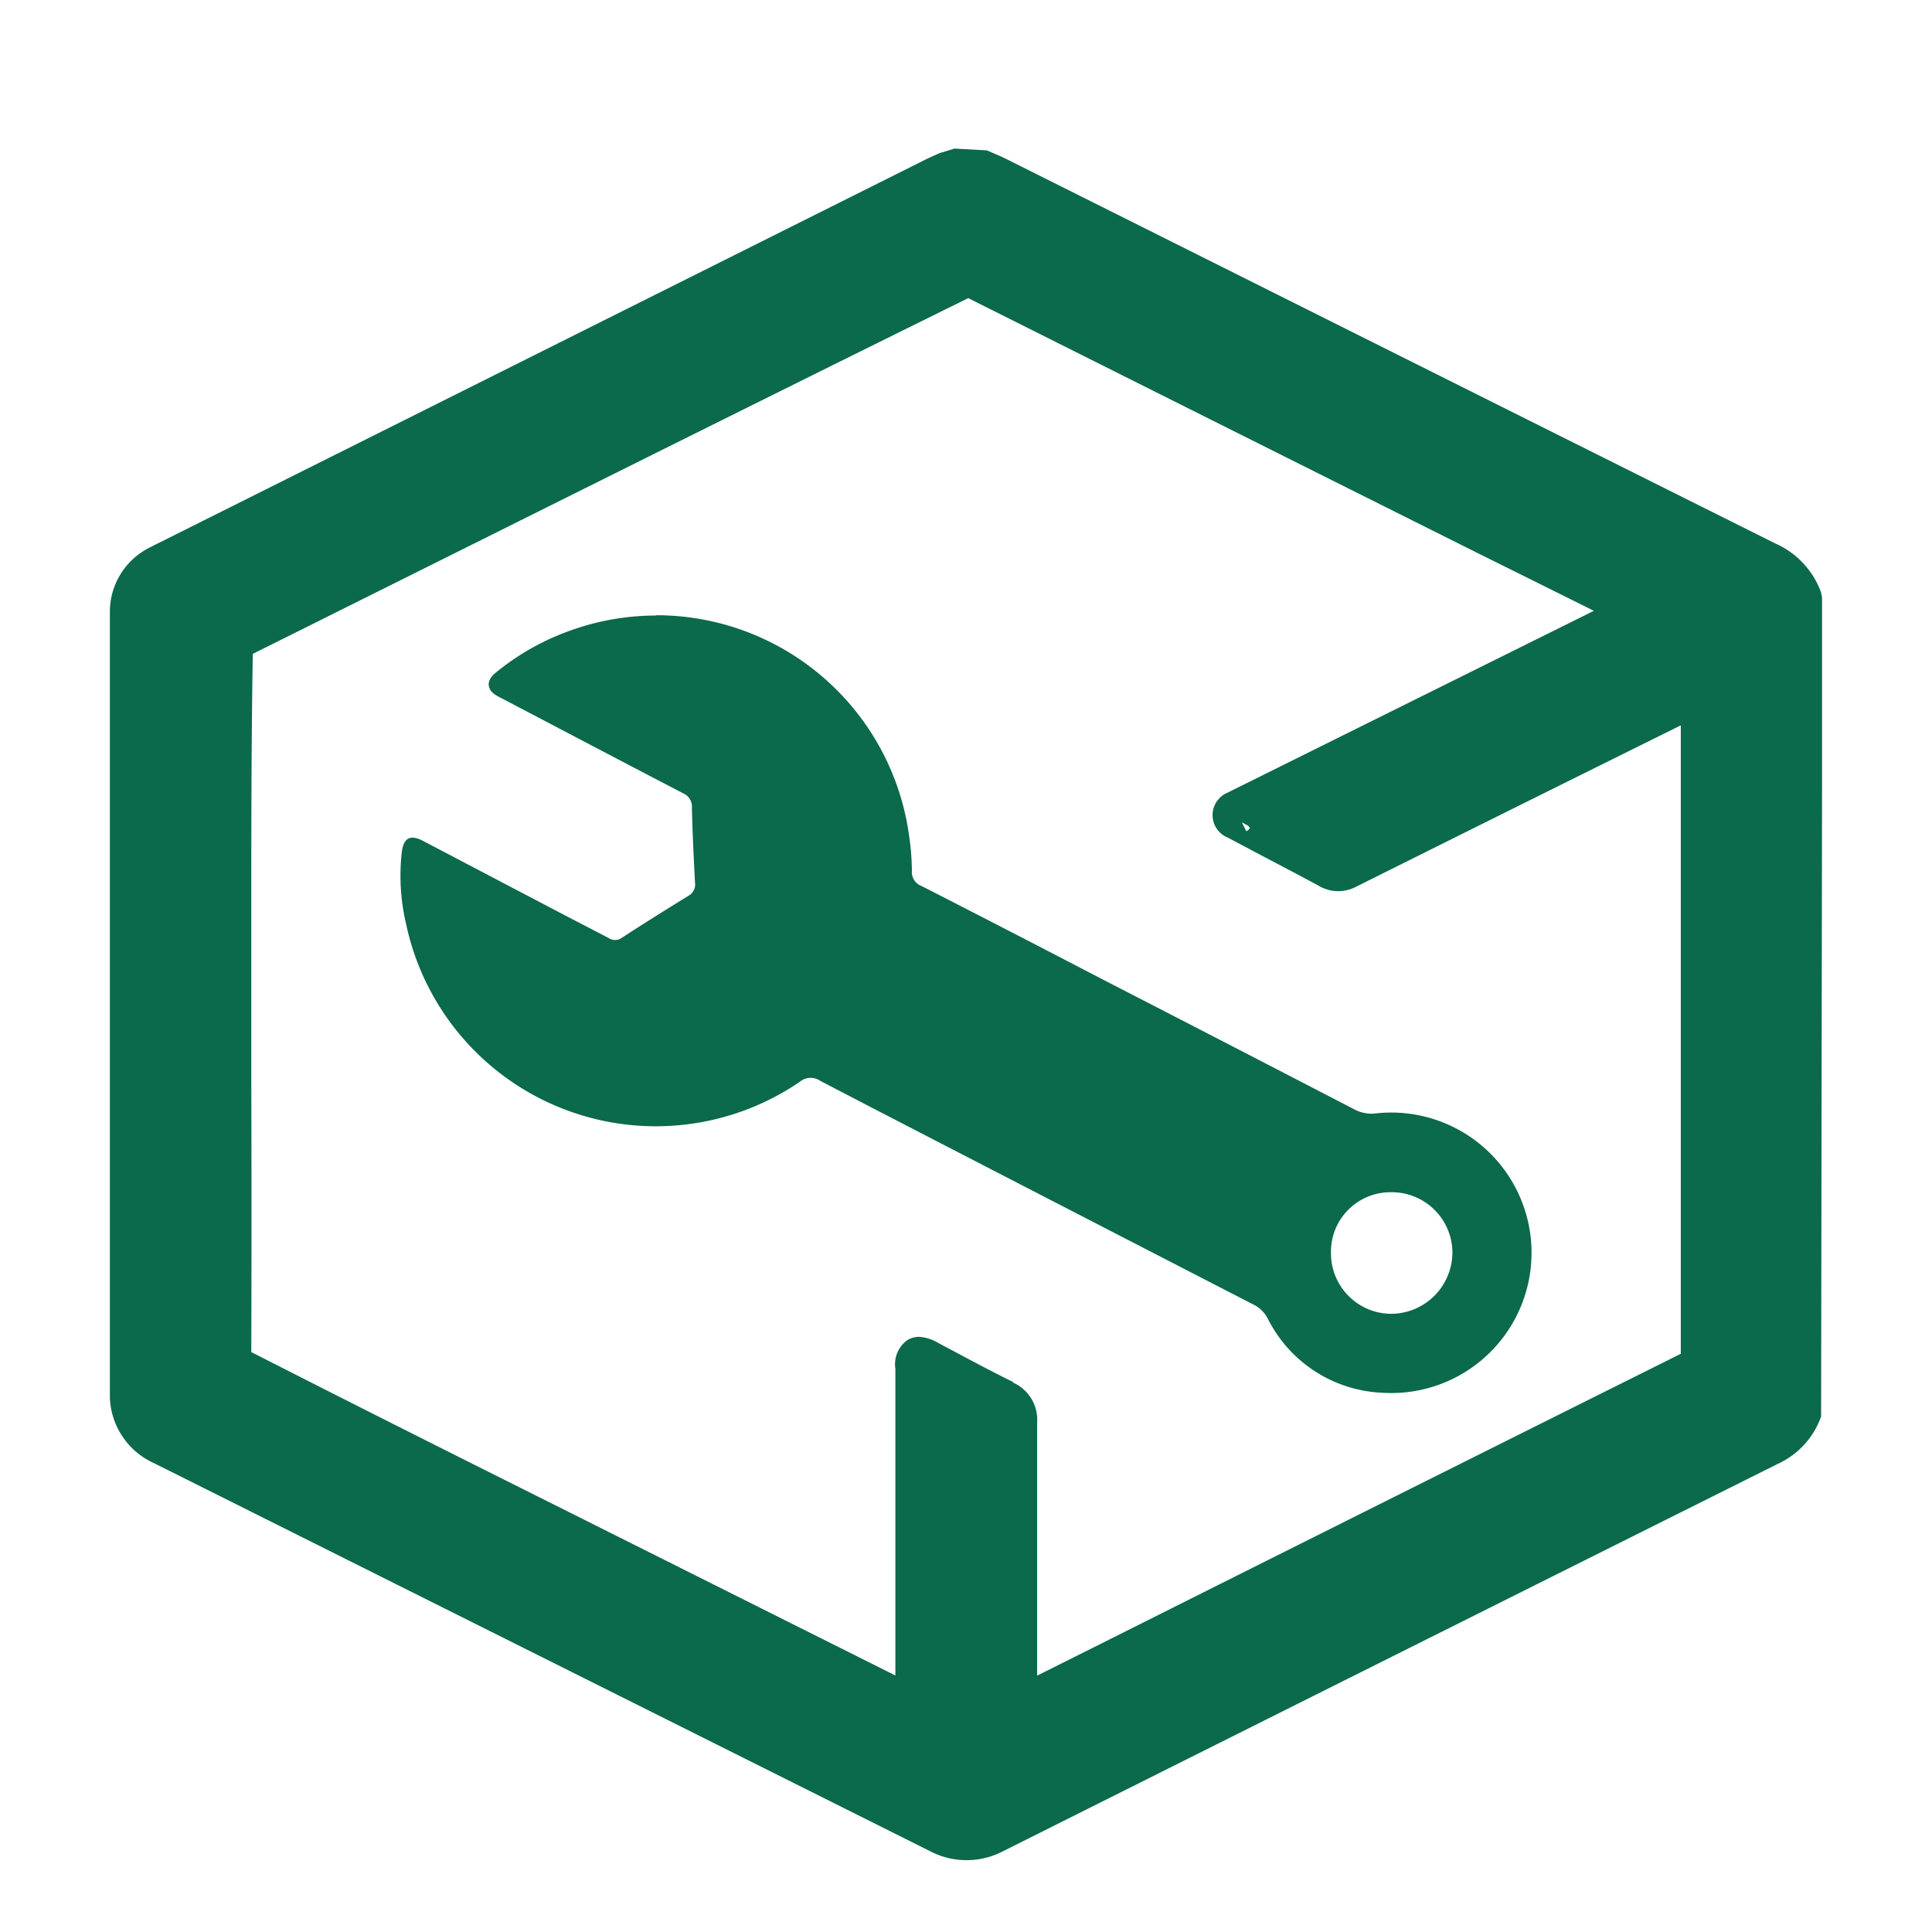 <svg id="home_black_24dp" xmlns="http://www.w3.org/2000/svg" xmlns:xlink="http://www.w3.org/1999/xlink" width="26.918" height="26.918" viewBox="0 0 26.918 26.918">
  <defs>
    <clipPath id="clip-path">
      <rect id="Rectangle_78581" data-name="Rectangle 78581" width="23.855" height="23.848" fill="#0b694c"/>
    </clipPath>
  </defs>
  <path id="Path_1" data-name="Path 1" d="M0,0H26.918V26.918H0Z" fill="none"/>
  <g id="Group_59875" data-name="Group 59875" transform="translate(1.531 2.07)">
    <g id="Group_59875-2" data-name="Group 59875" transform="translate(0 0)" clip-path="url(#clip-path)">
      <path id="Path_22124" data-name="Path 22124" d="M23.839,6.177A1.191,1.191,0,0,0,23.2,5.5Q19.213,3.509,15.23,1.516L12.491.146C12.429.115,12.365.088,12.3.06L12.219.025,11.767,0l-.205.063c-.073.032-.146.064-.218.1L.636,5.517l-.092.047A1,1,0,0,0,0,6.476C0,7.487,0,8.5,0,9.509v2.719q0,2.545,0,5.09a1.044,1.044,0,0,0,.619,1q5.4,2.7,10.8,5.4a1.1,1.1,0,0,0,1.034,0q5.394-2.7,10.789-5.394a1.145,1.145,0,0,0,.6-.658l.017-11.392ZM12.588,17.187c-.255-.125-.506-.258-.757-.392l-.286-.152a.591.591,0,0,0-.27-.087.312.312,0,0,0-.165.046.415.415,0,0,0-.166.4v4.272L6.561,19.08c-1.522-.761-3.044-1.523-4.591-2.312q.006-1.912,0-3.824V10.856c0-1.261,0-2.522.021-3.816C5.3,5.392,8.6,3.741,11.959,2.084q3.552,1.78,7.106,3.556l1.611.8-5.036,2.5-.065.033a.338.338,0,0,0,0,.627l.491.26c.261.137.523.274.781.414a.532.532,0,0,0,.525.006q1.917-.956,3.837-1.908l.678-.336V9.366q0,3.708,0,7.426-4,1.995-8,4l-.968.484v-.624c0-.967,0-1.934,0-2.9a.566.566,0,0,0-.338-.56m3.275-7.76.029.035a.171.171,0,0,1-.051.045l-.063-.125.085.046m6.322-1.65Z" transform="translate(0 0)" fill="#0b694c"/>
      <path id="Path_22125" data-name="Path 22125" d="M10.473,11.1A3.554,3.554,0,0,1,14,14.193a3.449,3.449,0,0,1,.036.472.207.207,0,0,0,.136.208q1.262.645,2.52,1.3,1.75.9,3.5,1.807a.511.511,0,0,0,.315.06,1.954,1.954,0,1,1,.086,3.893,1.875,1.875,0,0,1-1.6-1.036.441.441,0,0,0-.2-.194q-2.119-1.091-4.237-2.185c-.6-.31-1.2-.619-1.8-.933a.233.233,0,0,0-.278.013,3.557,3.557,0,0,1-5.487-2.187A2.942,2.942,0,0,1,6.929,14.4c.026-.2.118-.25.3-.154q1,.525,2.006,1.052c.192.1.386.2.577.3A.162.162,0,0,0,10,15.591c.306-.2.613-.391.923-.582a.181.181,0,0,0,.091-.187c-.018-.347-.035-.695-.043-1.042a.2.2,0,0,0-.124-.2c-.842-.438-1.681-.88-2.521-1.32a.766.766,0,0,1-.113-.065c-.1-.078-.1-.194.018-.289a3.465,3.465,0,0,1,1.025-.585,3.535,3.535,0,0,1,1.219-.217m9.4,8.878a.843.843,0,0,0,.851.851.858.858,0,0,0,.841-.855.845.845,0,0,0-.852-.839.829.829,0,0,0-.84.843" transform="translate(-2.862 -4.598)" fill="#0b694c"/>
    </g>
  </g>
</svg>
